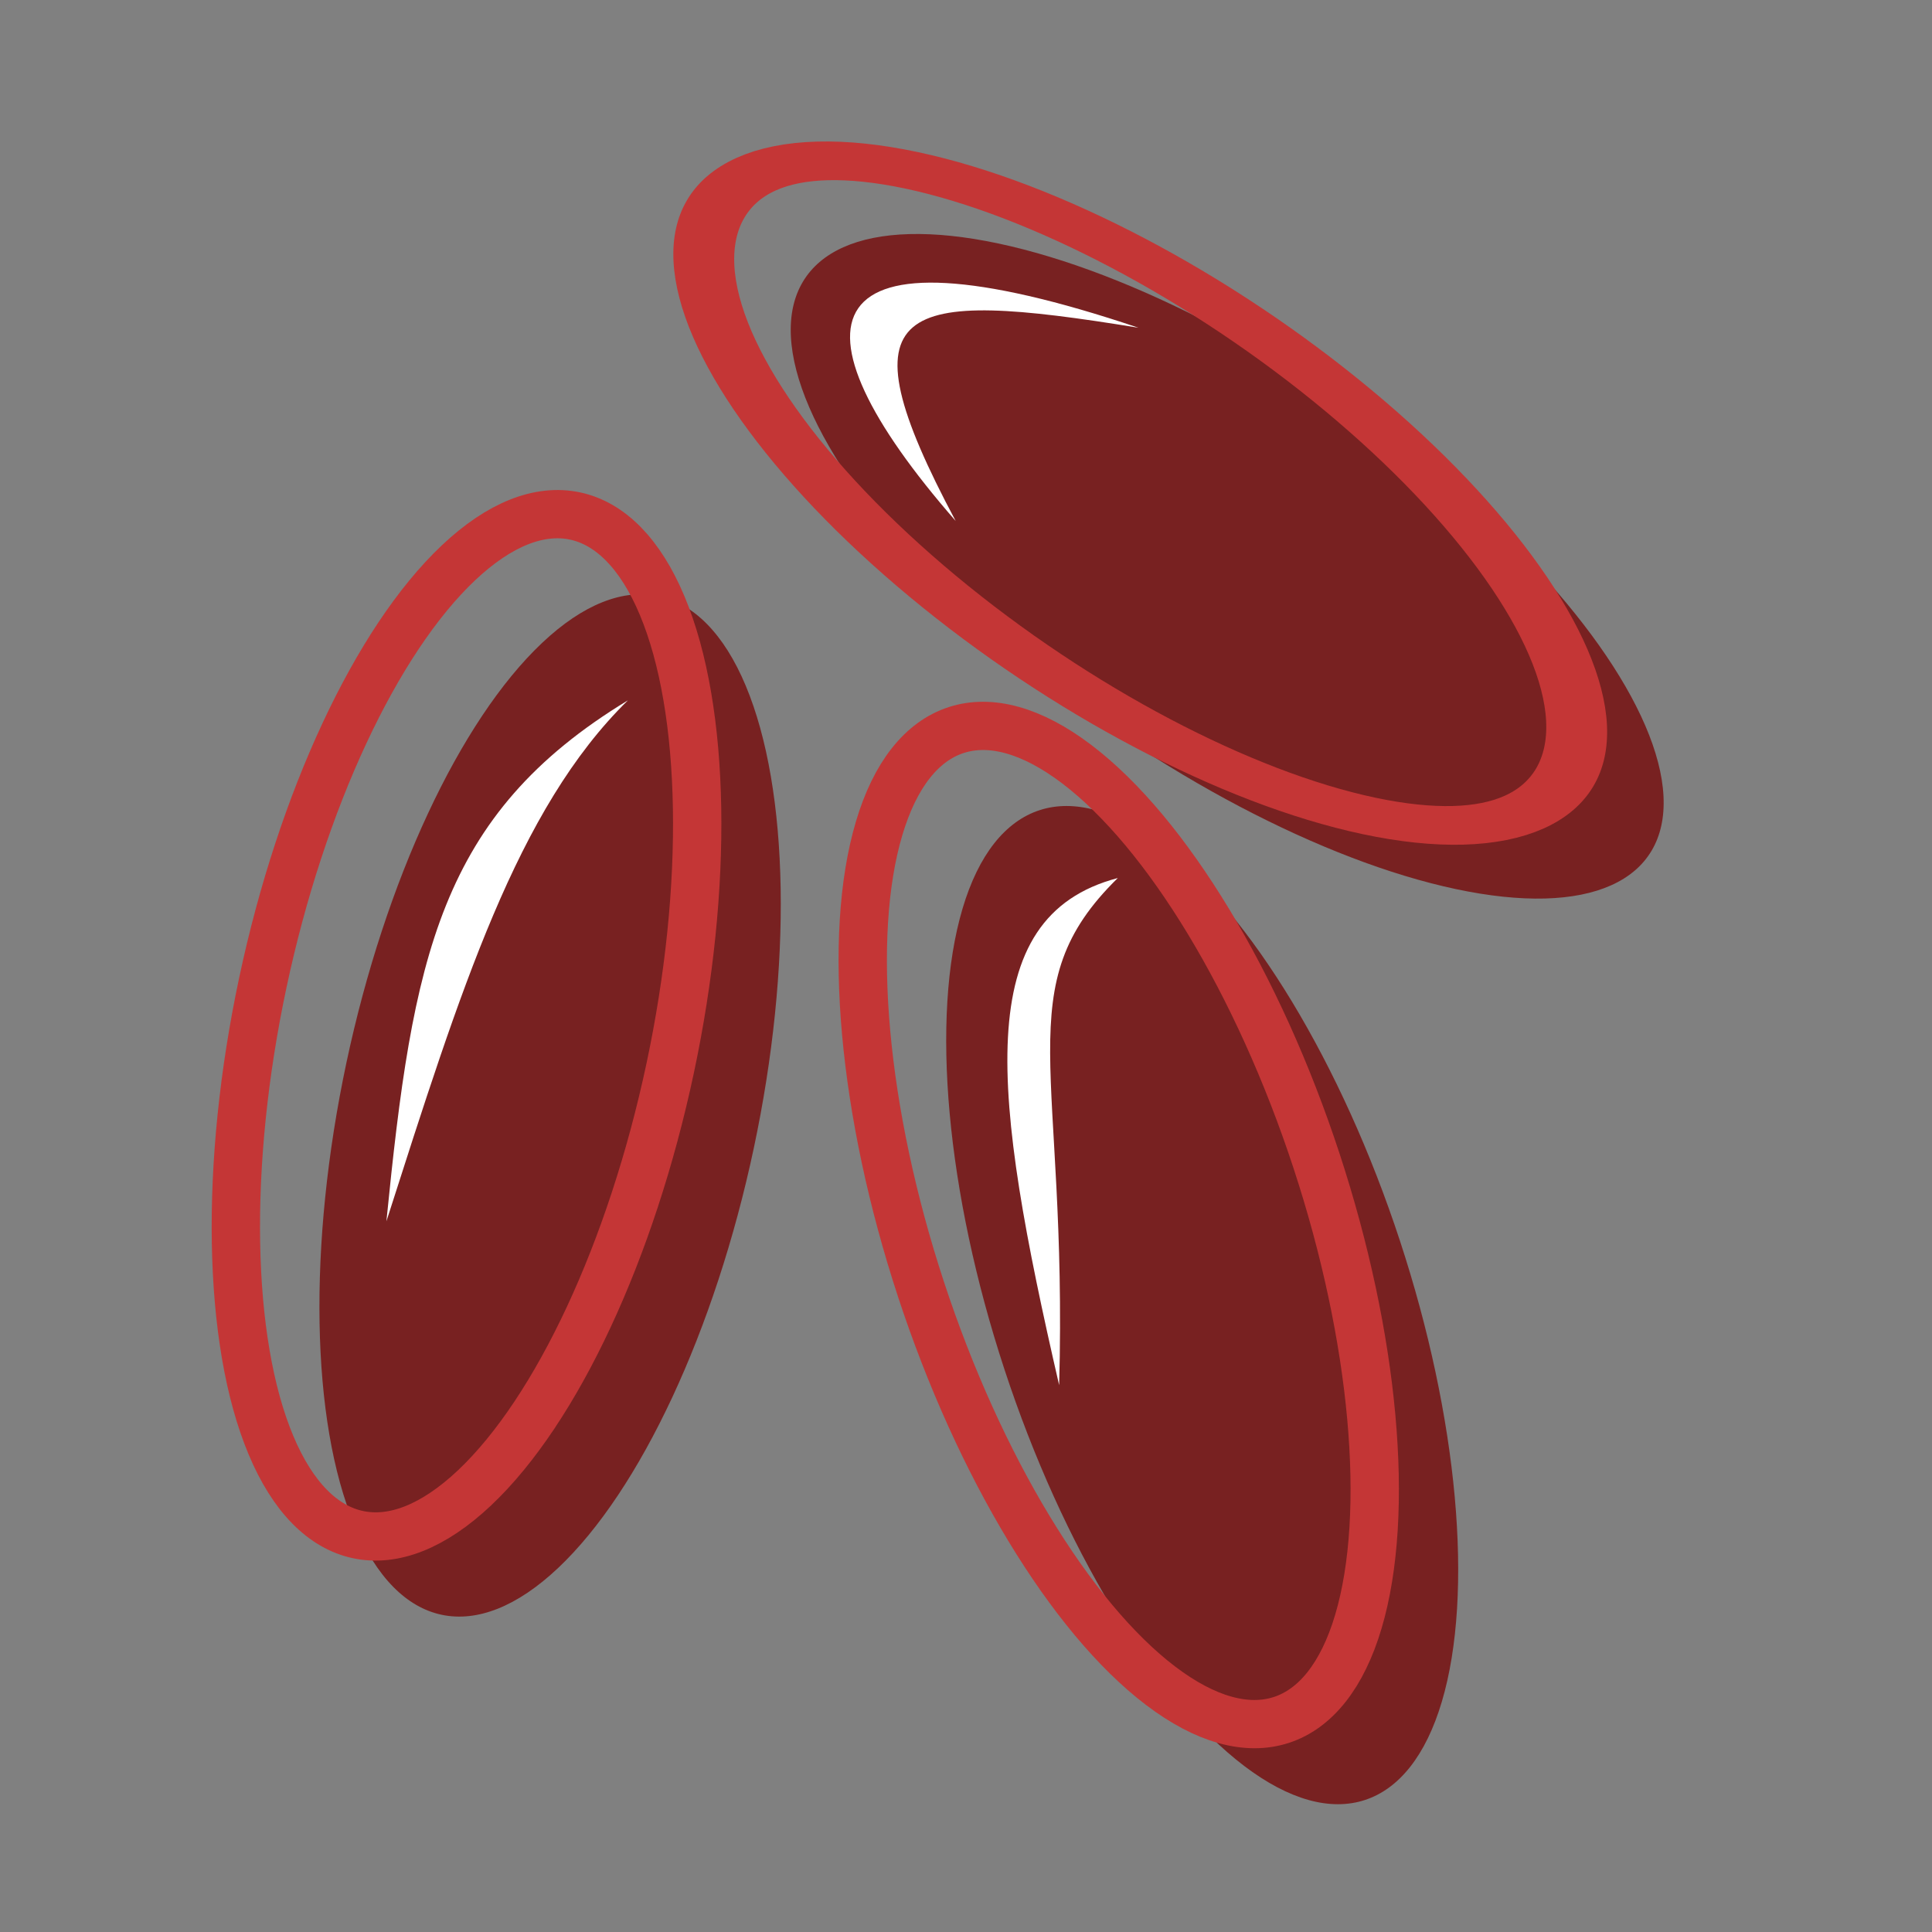 <?xml version="1.0" encoding="UTF-8" standalone="no"?>
<!-- Created with Inkscape (http://www.inkscape.org/) -->

<svg
   xmlns:dc="http://purl.org/dc/elements/1.1/"
   xmlns:cc="http://creativecommons.org/ns#"
   xmlns:rdf="http://www.w3.org/1999/02/22-rdf-syntax-ns#"
   xmlns:svg="http://www.w3.org/2000/svg"
   xmlns="http://www.w3.org/2000/svg"
   xmlns:sodipodi="http://sodipodi.sourceforge.net/DTD/sodipodi-0.dtd"
   xmlns:inkscape="http://www.inkscape.org/namespaces/inkscape"
   width="200"
   height="200"
   viewBox="0 0 200 200"
   id="svg2"
   version="1.1"
   inkscape:version="0.91 r13725"
   sodipodi:docname="date.svg">
  <rect x="0" y="0" width="200" height="200" fill="#808080" stroke="none"/>
  <defs
     id="defs4" />
  <sodipodi:namedview
     id="base"
     pagecolor="#ffffff"
     bordercolor="#666666"
     borderopacity="1.0"
     inkscape:pageopacity="0.0"
     inkscape:pageshadow="2"
     inkscape:zoom="2.8"
     inkscape:cx="37.951886"
     inkscape:cy="89.747241"
     inkscape:document-units="px"
     inkscape:current-layer="layer1"
     showgrid="false"
     units="px"
     inkscape:window-width="1598"
     inkscape:window-height="898"
     inkscape:window-x="0"
     inkscape:window-y="0"
     inkscape:window-maximized="0" />
  <g
     inkscape:label="Layer 1"
     inkscape:groupmode="layer"
     id="layer1"
     transform="translate(0,-852.362)">
    <ellipse
       style="opacity:1;fill:#782121;fill-opacity:1;fill-rule:nonzero;stroke:none;stroke-width:5;stroke-linecap:square;stroke-linejoin:round;stroke-miterlimit:4;stroke-dasharray:none;stroke-opacity:1"
       id="path13882"
       cx="256.708"
       cy="934.474"
       rx="21.535"
       ry="53.914"
       transform="matrix(0.979,0.206,-0.208,0.978,0,0)" />
    <ellipse
       style="opacity:1;fill:#782121;fill-opacity:1;fill-rule:nonzero;stroke:none;stroke-width:5;stroke-linecap:square;stroke-linejoin:round;stroke-miterlimit:4;stroke-dasharray:none;stroke-opacity:1"
       id="path13882-4"
       cx="-189.888"
       cy="977.675"
       rx="21.527"
       ry="53.934"
       transform="matrix(0.951,-0.309,0.312,0.95,0,0)" />
    <ellipse
       style="opacity:1;fill:#782121;fill-opacity:1;fill-rule:nonzero;stroke:none;stroke-width:5;stroke-linecap:square;stroke-linejoin:round;stroke-miterlimit:4;stroke-dasharray:none;stroke-opacity:1"
       id="path13882-4-7"
       cx="-689.777"
       cy="984.142"
       rx="23.542"
       ry="51.682"
       transform="matrix(0.913,-0.409,0.769,0.639,0,0)" />
    <ellipse
       style="opacity:1;fill:none;fill-opacity:1;fill-rule:nonzero;stroke:#c43636;stroke-width:5;stroke-linecap:square;stroke-linejoin:round;stroke-miterlimit:4;stroke-dasharray:none;stroke-opacity:1"
       id="path13882-47"
       cx="246.524"
       cy="928.137"
       rx="21.535"
       ry="53.914"
       transform="matrix(0.979,0.206,-0.208,0.978,0,0)" />
    <ellipse
       style="opacity:1;fill:none;fill-opacity:1;fill-rule:nonzero;stroke:#c43636;stroke-width:5;stroke-linecap:square;stroke-linejoin:round;stroke-miterlimit:4;stroke-dasharray:none;stroke-opacity:1"
       id="path13882-4-9"
       cx="-195.51"
       cy="967.118"
       rx="21.527"
       ry="53.934"
       transform="matrix(0.951,-0.309,0.312,0.95,0,0)" />
    <ellipse
       style="opacity:1;fill:none;fill-opacity:1;fill-rule:nonzero;stroke:#c43636;stroke-width:5.277;stroke-linecap:square;stroke-linejoin:round;stroke-miterlimit:4;stroke-dasharray:none;stroke-opacity:1"
       id="path13882-4-7-4"
       cx="-689.695"
       cy="972.338"
       rx="23.542"
       ry="51.682"
       transform="matrix(0.913,-0.409,0.769,0.639,0,0)" />
    <path
       style="fill:#ffffff;fill-opacity:1;fill-rule:evenodd;stroke:none;stroke-width:1px;stroke-linecap:butt;stroke-linejoin:miter;stroke-opacity:1"
       d="m 40,978.791 c 7.693,-23.985 13.511,-42.675 25,-53.929 C 45.417,936.737 42.713,951.577 40,978.791 Z"
       id="path13935"
       inkscape:connector-curvature="0"
       sodipodi:nodetypes="ccc" />
    <path
       style="fill:#ffffff;fill-opacity:1;fill-rule:evenodd;stroke:none;stroke-width:1px;stroke-linecap:butt;stroke-linejoin:miter;stroke-opacity:1"
       d="m 109.643,995.755 c 0.907,-32.913 -5.417,-41.246 6.071,-52.5 -15.297,4.018 -13.001,22.429 -6.071,52.5 z"
       id="path13935-2"
       inkscape:connector-curvature="0"
       sodipodi:nodetypes="ccc" />
    <path
       style="fill:#ffffff;fill-rule:evenodd;stroke:none;stroke-width:1px;stroke-linecap:butt;stroke-linejoin:miter;stroke-opacity:1"
       d="m 98.929,906.291 c -12.112,-22.713 -6.022,-24.076 18.929,-20 -34.188,-11.525 -36.86,-0.541 -18.929,20 z"
       id="path13952"
       inkscape:connector-curvature="0"
       sodipodi:nodetypes="ccc" />
  </g>
</svg>
